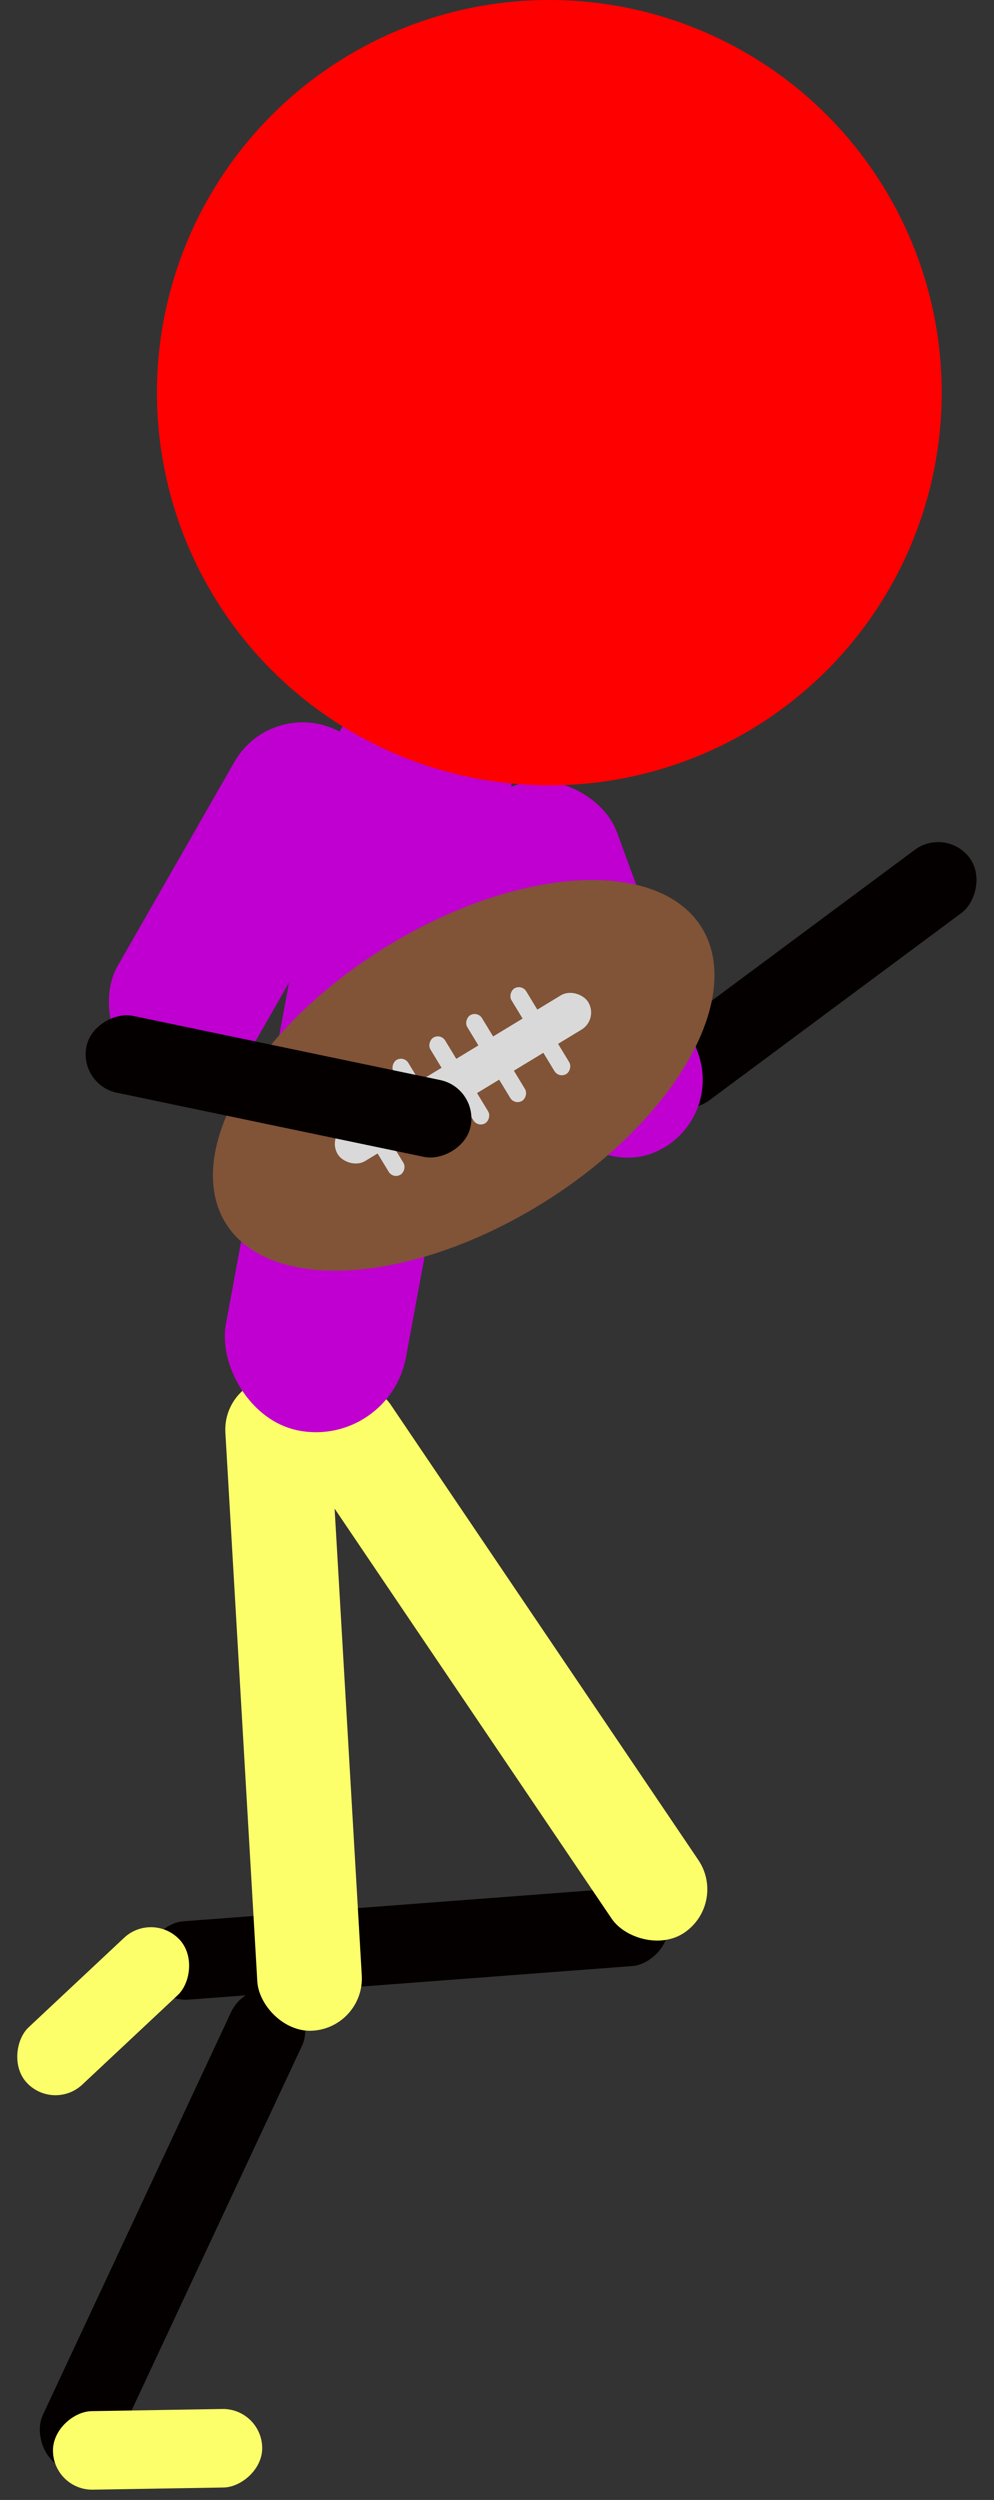<svg width="76" height="191" viewBox="0 0 76 191" fill="none" xmlns="http://www.w3.org/2000/svg">
<rect x="0" y="0" width="76" height="191" fill="#333333" stroke="none"/>
<rect x="11.453" y="153.001" width="6" height="40" rx="3" transform="rotate(-94.327 11.453 153.001)" fill="#040000"/>
<rect x="51.842" y="85.843" width="6" height="30" rx="3" transform="rotate(-126.597 51.842 85.843)" fill="#040000"/>
<rect x="33.818" y="62.047" width="12" height="30" rx="6" transform="rotate(-20.181 33.818 62.047)" fill="#C000D0"/>
<rect x="55.634" y="145.42" width="8" height="50" rx="4" transform="rotate(145.935 55.634 145.42)" fill="#FCFF69"/>
<rect x="7.435" y="189.775" width="6" height="40" rx="3" transform="rotate(-154.937 7.435 189.775)" fill="#040000"/>
<rect x="19.998" y="184" width="6" height="16" rx="3" transform="rotate(89.053 19.998 184)" fill="#FCFF69"/>
<rect x="20.908" y="53" width="12" height="30" rx="6" transform="rotate(29.797 20.908 53)" fill="#C000D0"/>
<rect x="11.677" y="146" width="6" height="16" rx="3" transform="rotate(46.87 11.677 146)" fill="#FCFF69"/>
<rect x="27.893" y="154.915" width="8" height="50" rx="4" transform="rotate(176.667 27.893 154.915)" fill="#FCFF69"/>
<rect x="26.552" y="51" width="14" height="58" rx="7" transform="rotate(10.482 26.552 51)" fill="#C000D0"/>
<ellipse cx="21.415" cy="11.477" rx="21.415" ry="11.477" transform="matrix(0.85 -0.527 0.525 0.851 11.225 83.679)" fill="#815337"/>
<rect x="25.029" y="86.878" width="22.403" height="3.06" rx="1.53" transform="rotate(-31.251 25.029 86.878)" fill="#D9D9D9"/>
<rect x="30.06" y="90.089" width="7.651" height="1.318" rx="0.659" transform="rotate(-121.251 30.06 90.089)" fill="#D9D9D9"/>
<rect x="36.538" y="86.158" width="7.651" height="1.318" rx="0.659" transform="rotate(-121.251 36.538 86.158)" fill="#D9D9D9"/>
<rect x="33.722" y="87.867" width="7.651" height="1.318" rx="0.659" transform="rotate(-121.251 33.722 87.867)" fill="#D9D9D9"/>
<rect x="39.355" y="84.449" width="7.651" height="1.318" rx="0.659" transform="rotate(-121.251 39.355 84.449)" fill="#D9D9D9"/>
<rect x="42.735" y="82.398" width="7.651" height="1.318" rx="0.659" transform="rotate(-121.251 42.735 82.398)" fill="#D9D9D9"/>
<rect x="36.593" y="83.13" width="6" height="30" rx="3" transform="rotate(101.79 36.593 83.13)" fill="#040000"/>
<circle cx="42" cy="30" r="30" fill="#FF0000"/>
</svg>
